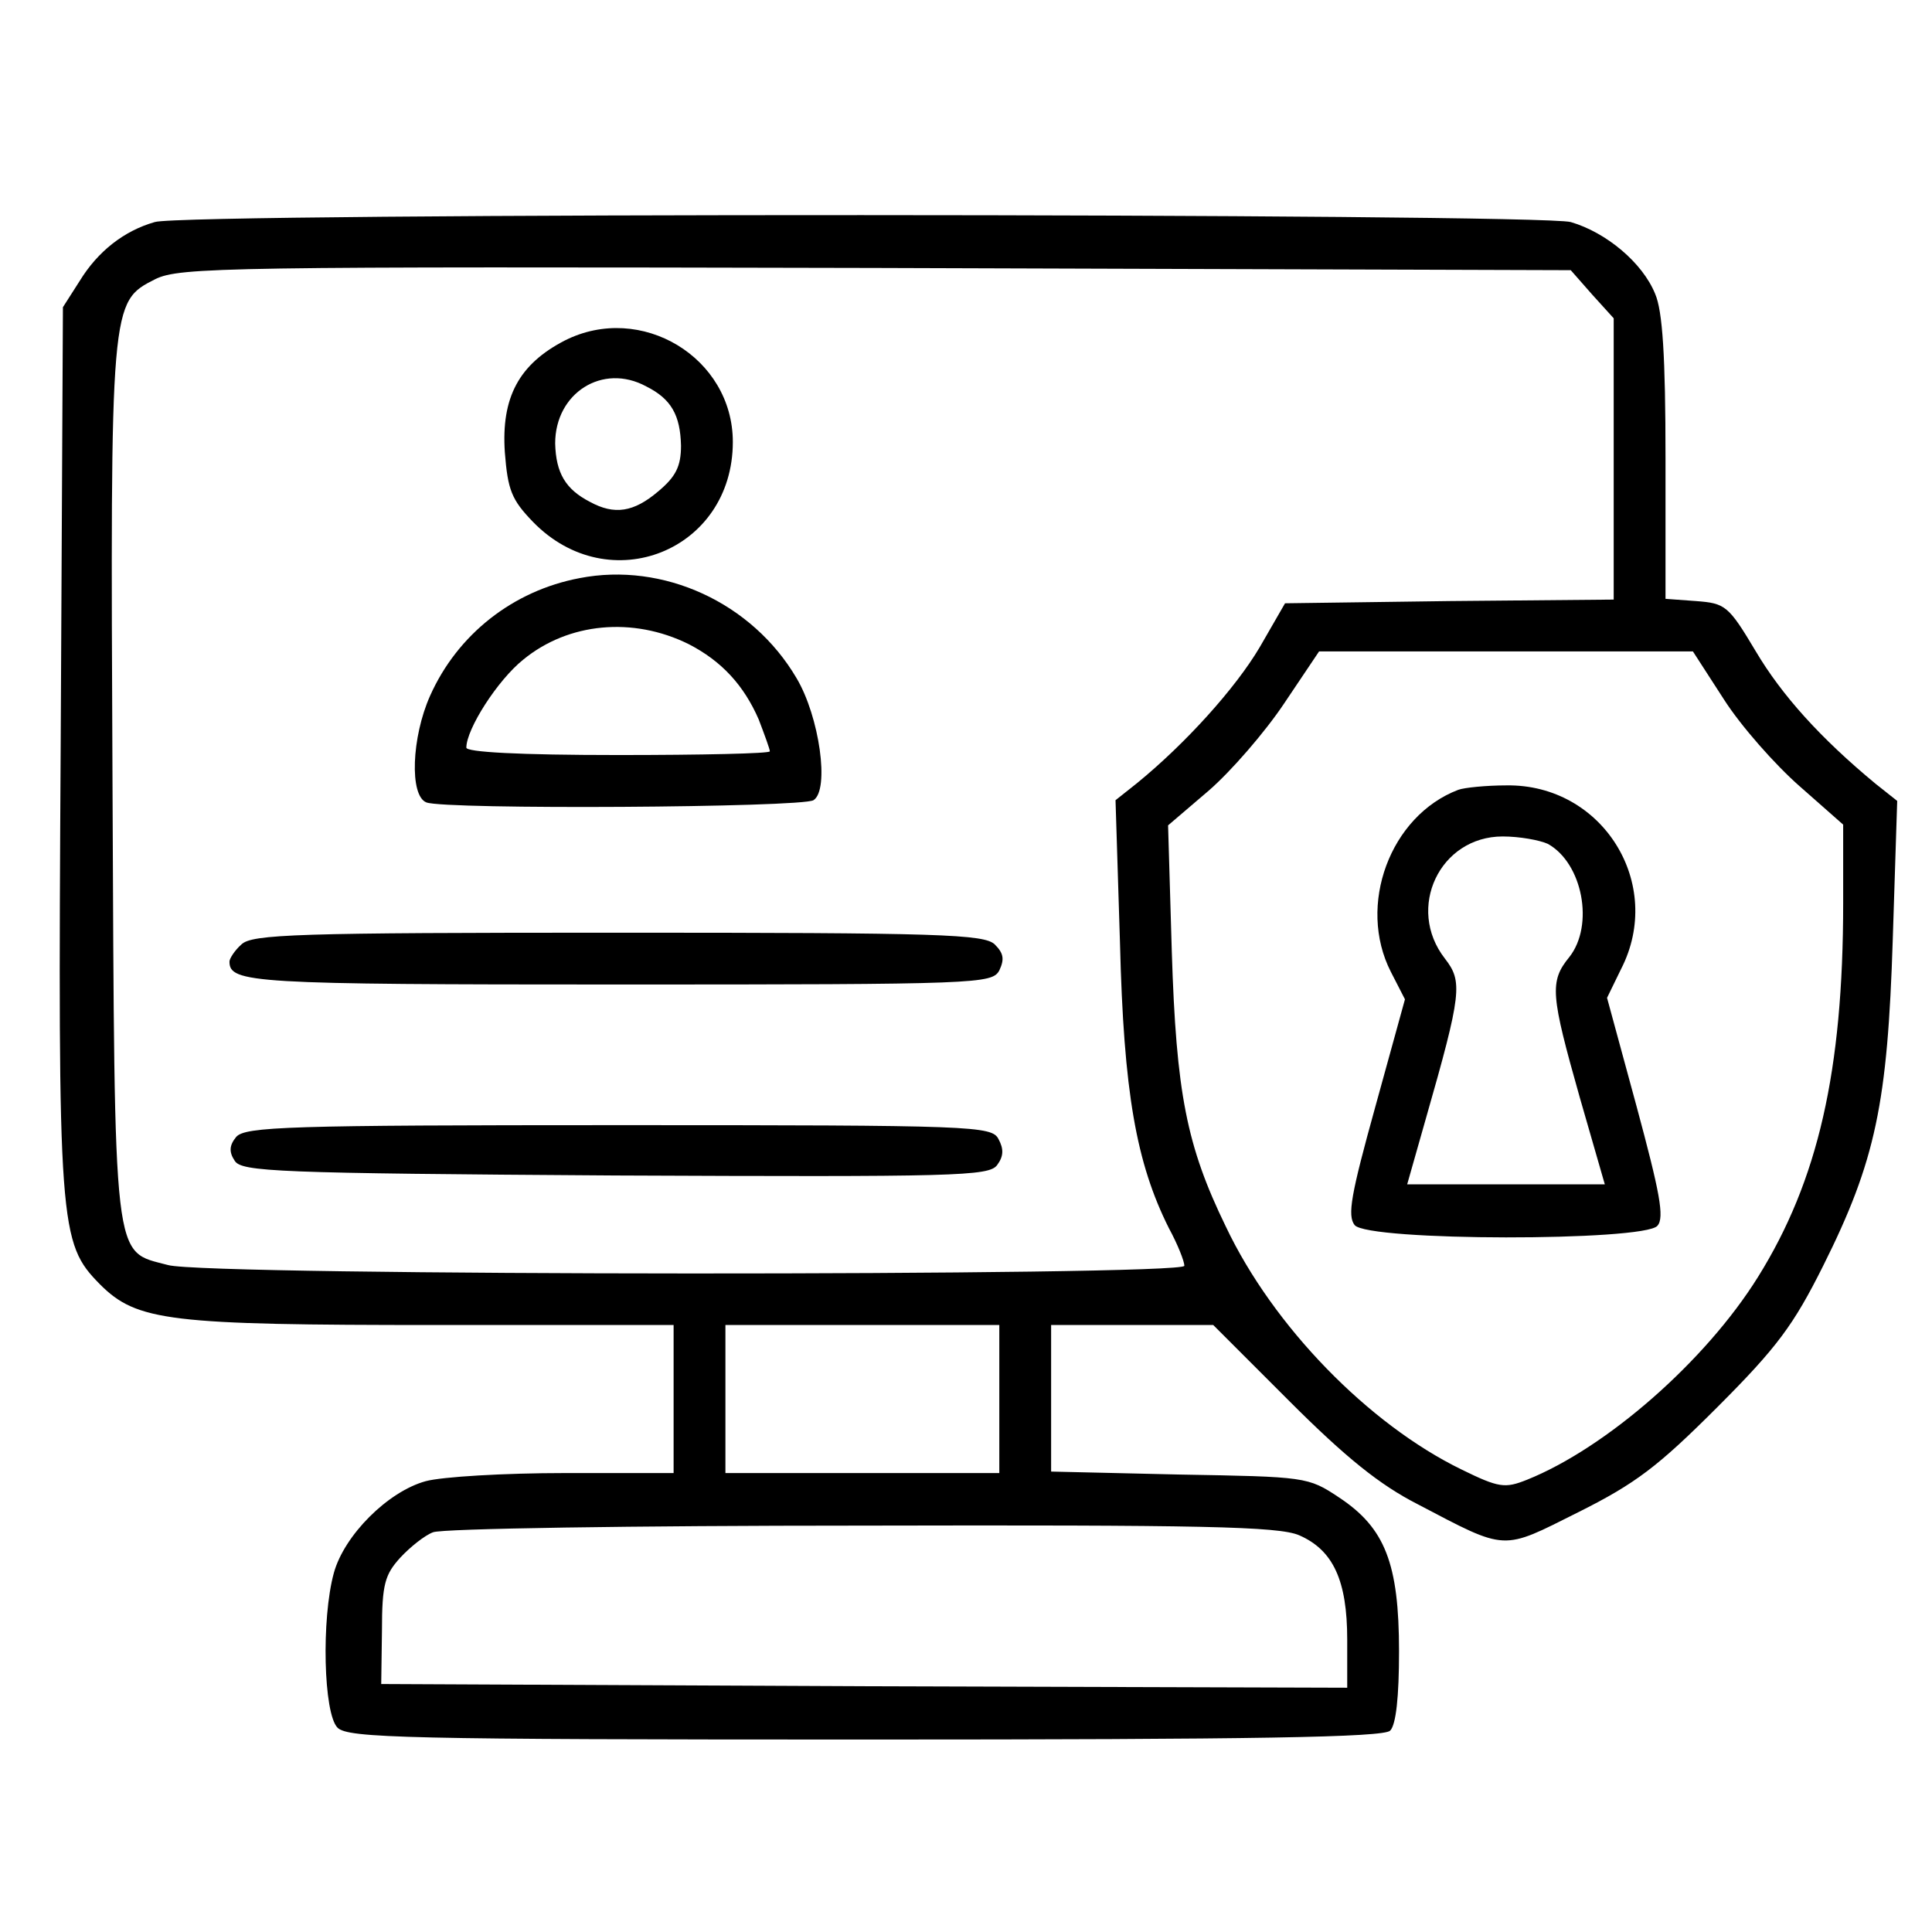 <svg version="1.0" xmlns="http://www.w3.org/2000/svg"
 width="200pt" height="200pt" viewBox="0 0 261 225"
 preserveAspectRatio="xMidYMid meet">

<g transform="translate(0,225) scale(0.1,-0.1)"
fill="#000000" stroke="none">
<path d="M209 2130 c-42 -12 -77 -40 -101 -79 l-23 -36 -3 -590 c-4 -655 -2
-674 53 -730 50 -50 93 -55 455 -55 l320 0 0 -100 0 -100 -147 0 c-82 0 -166
-5 -188 -11 -51 -14 -110 -73 -124 -124 -17 -62 -14 -190 5 -209 14 -14 92
-16 713 -16 529 0 700 3 709 12 8 8 12 46 12 107 0 119 -19 167 -81 208 -42
28 -45 28 -216 31 l-173 4 0 99 0 99 110 0 109 0 103 -103 c76 -76 122 -113
173 -139 122 -64 113 -63 217 -11 78 39 108 62 188 142 81 81 103 111 143 191
71 142 87 220 94 441 l6 187 -29 23 c-75 62 -127 120 -162 179 -37 62 -41 65
-81 68 l-41 3 0 190 c0 138 -4 199 -14 222 -17 42 -66 83 -114 97 -44 12
-1873 13 -1913 0z m1942 -98 l29 -32 0 -190 0 -190 -222 -2 -222 -3 -34 -59
c-33 -56 -101 -131 -166 -184 l-29 -23 6 -192 c5 -203 22 -298 66 -386 12 -22
21 -45 21 -51 0 -14 -1321 -14 -1373 1 -75 20 -72 -8 -75 649 -3 654 -3 652
58 683 33 16 95 17 973 15 l939 -3 29 -33z m178 -547 c23 -36 69 -88 102 -117
l59 -52 0 -106 c0 -227 -34 -375 -115 -505 -71 -114 -205 -231 -312 -274 -30
-12 -38 -11 -89 14 -125 61 -254 193 -318 328 -53 109 -67 180 -73 372 l-5
170 55 47 c30 26 76 79 102 118 l47 70 252 0 253 0 42 -65z m-979 -945 l0
-100 -185 0 -185 0 0 100 0 100 185 0 185 0 0 -100z m405 -184 c46 -20 65 -61
65 -141 l0 -65 -652 2 -653 3 1 72 c0 63 4 76 25 99 13 14 33 30 44 34 11 5
271 9 578 9 460 1 564 -1 592 -13z"/>
<path d="M763 1970 c-62 -32 -86 -77 -81 -151 4 -51 9 -64 38 -94 103 -106
270 -39 270 108 0 114 -124 189 -227 137z m110 -62 c34 -17 46 -39 47 -80 0
-28 -7 -42 -31 -62 -33 -28 -59 -32 -92 -14 -33 17 -46 39 -47 79 0 68 64 109
123 77z"/>
<path d="M783 1649 c-90 -17 -165 -76 -202 -159 -25 -56 -28 -135 -5 -144 25
-10 507 -7 523 3 22 14 8 113 -23 165 -60 102 -180 157 -293 135z m147 -89
c45 -23 75 -56 95 -102 8 -21 15 -40 15 -43 0 -3 -92 -5 -205 -5 -135 0 -205
4 -205 10 0 25 42 91 77 119 61 50 148 58 223 21z"/>
<path d="M326 1154 c-9 -8 -16 -19 -16 -23 0 -29 30 -31 527 -31 486 0 503 1
513 19 7 15 6 23 -6 35 -14 14 -74 16 -509 16 -435 0 -495 -2 -509 -16z"/>
<path d="M319 894 c-9 -11 -10 -20 -2 -32 9 -15 56 -17 514 -20 459 -2 505 -1
516 14 9 12 9 22 2 35 -9 18 -32 19 -513 19 -447 0 -505 -2 -517 -16z"/>
<path d="M1970 1363 c-92 -35 -137 -156 -91 -246 l19 -37 -40 -145 c-33 -119
-38 -147 -28 -160 18 -22 391 -22 409 -1 10 11 3 46 -28 161 l-40 147 19 39
c59 115 -25 250 -155 248 -27 0 -57 -3 -65 -6z m121 -73 c47 -26 63 -110 29
-153 -27 -33 -25 -51 14 -189 l34 -118 -134 0 -133 0 25 88 c49 171 50 186 26
217 -53 68 -7 165 78 165 23 0 50 -5 61 -10z"/>
</g>
</svg>
